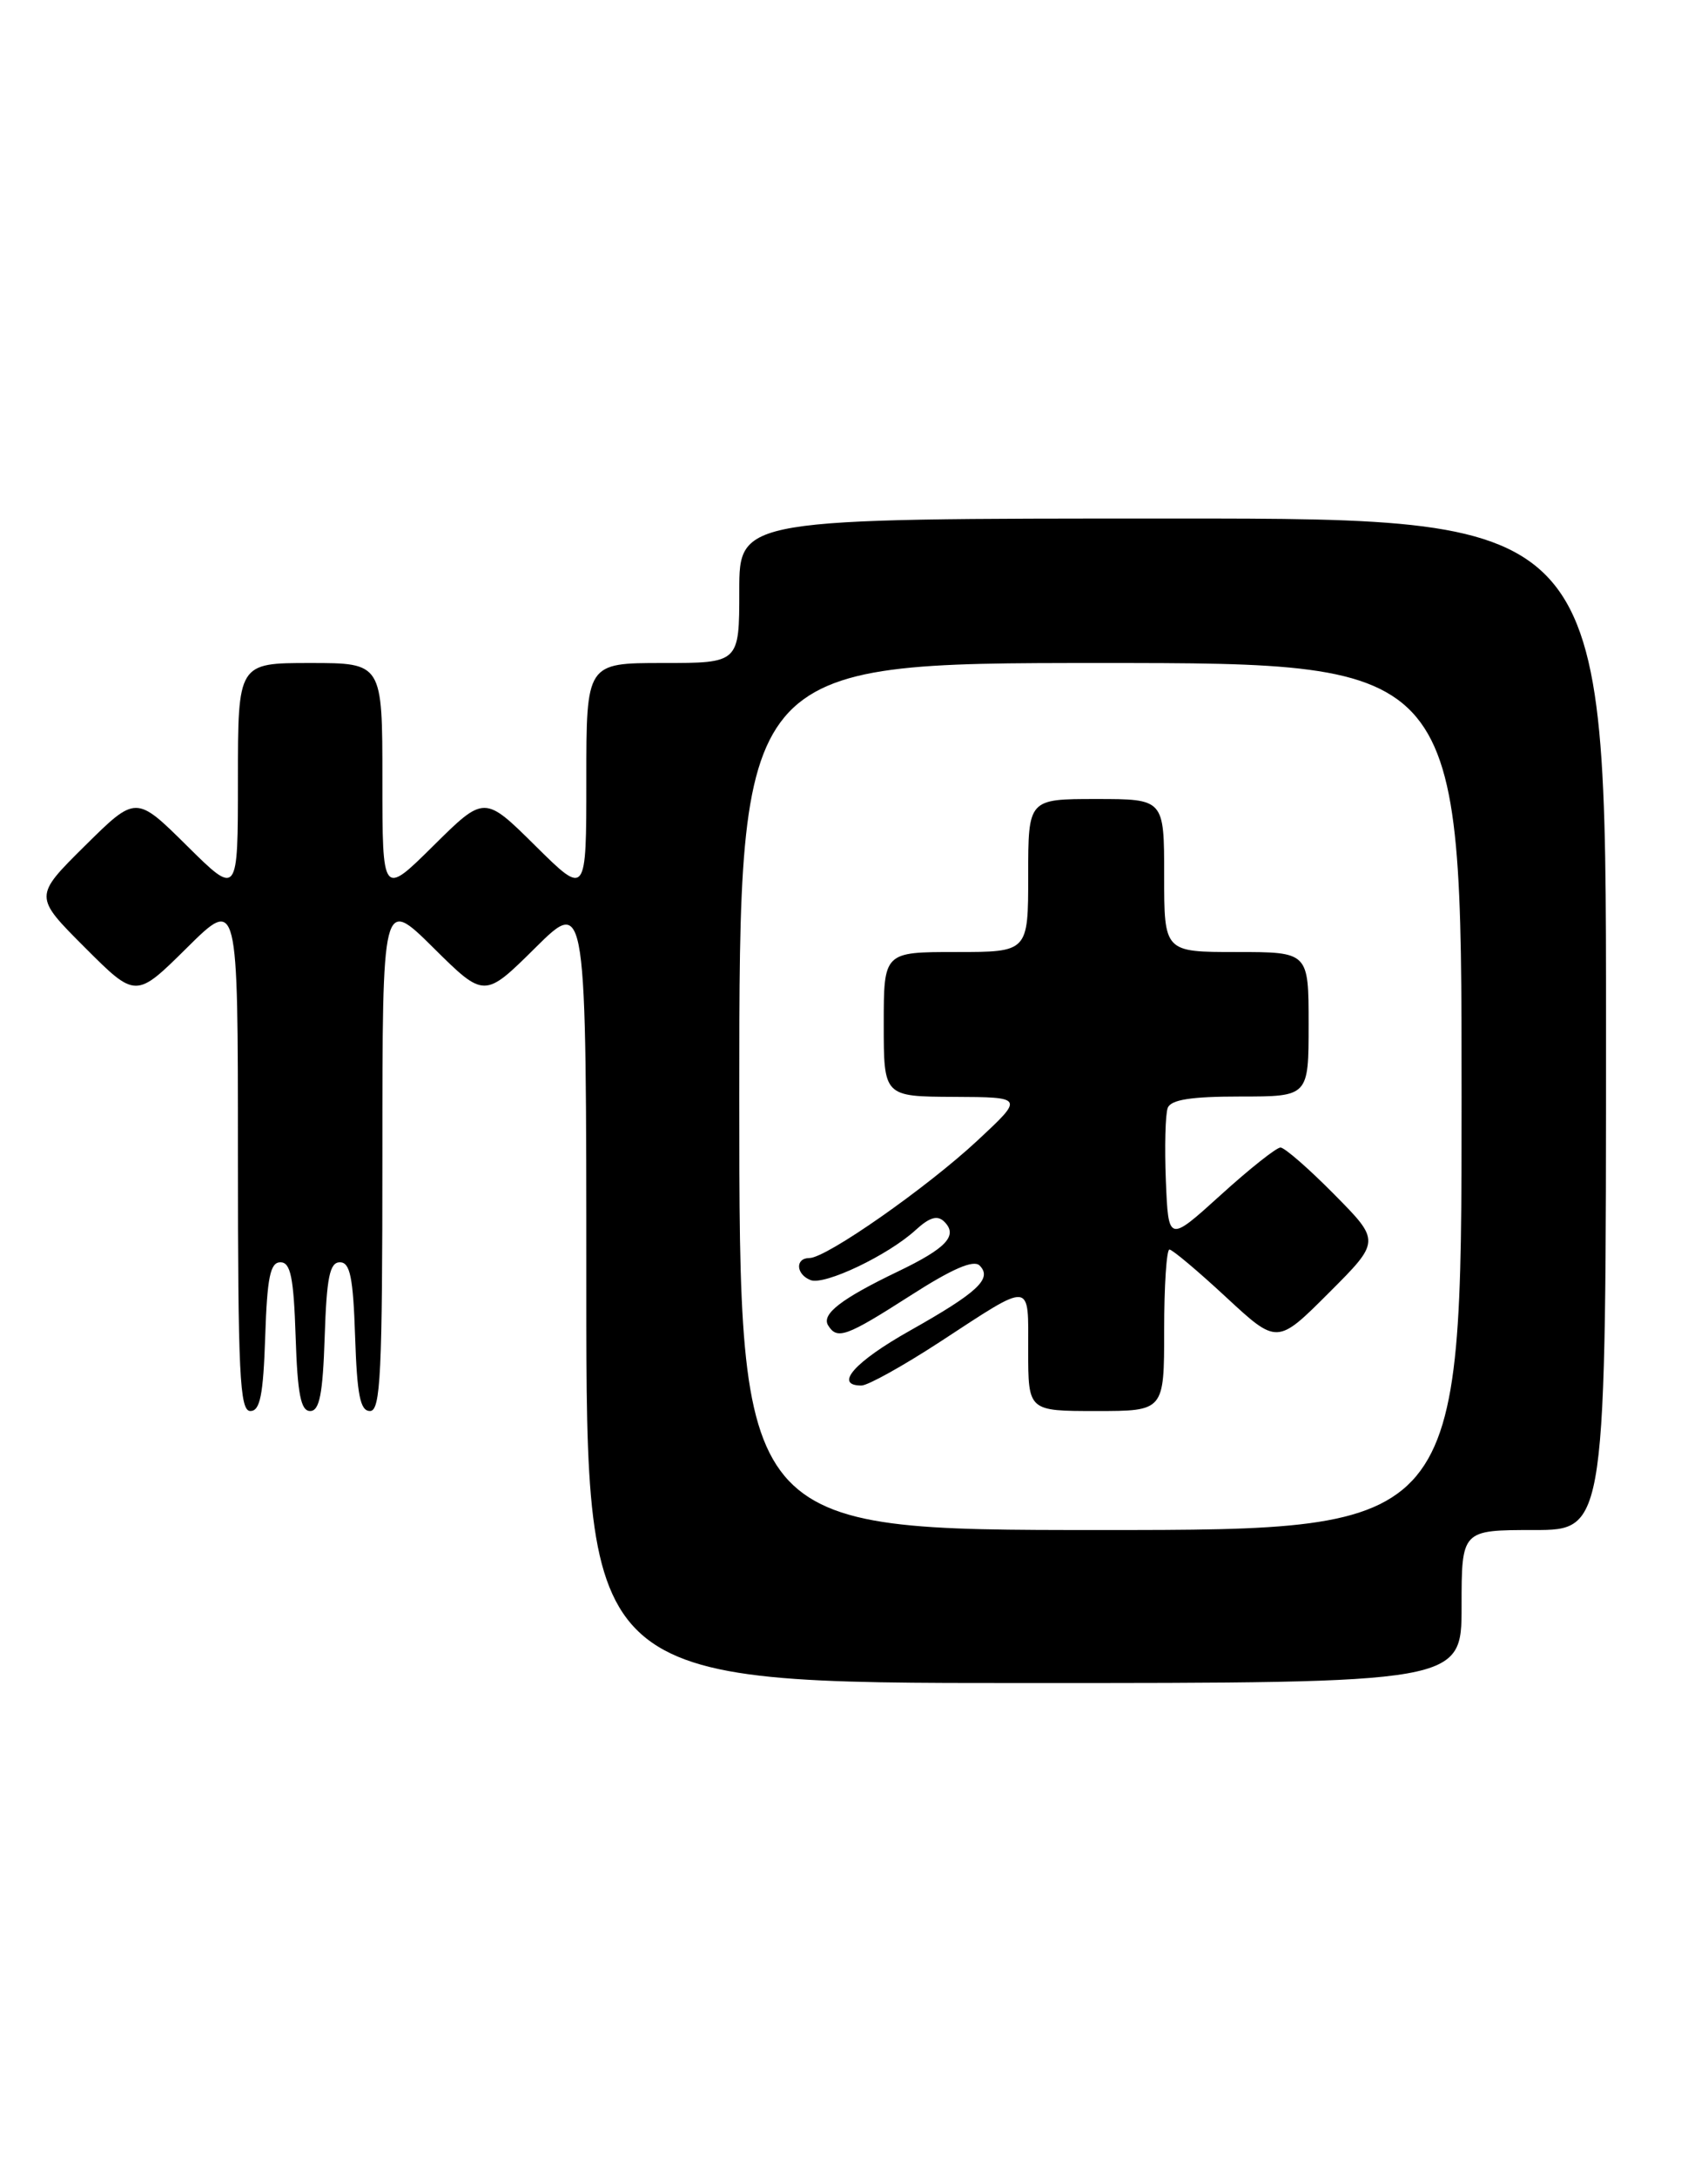 <?xml version="1.0" encoding="UTF-8" standalone="no"?>
<!DOCTYPE svg PUBLIC "-//W3C//DTD SVG 1.1//EN" "http://www.w3.org/Graphics/SVG/1.1/DTD/svg11.dtd" >
<svg xmlns="http://www.w3.org/2000/svg" xmlns:xlink="http://www.w3.org/1999/xlink" version="1.1" viewBox="0 0 201 256">
 <g >
 <path fill="currentColor"
d=" M 172.00 189.00 C 172.00 180.00 172.00 180.00 180.50 180.00 C 189.00 180.00 189.00 180.00 189.00 120.50 C 189.00 61.00 189.00 61.00 138.00 61.00 C 87.00 61.00 87.00 61.00 87.00 69.50 C 87.00 78.00 87.00 78.00 78.00 78.00 C 69.00 78.00 69.00 78.00 69.00 91.72 C 69.00 105.44 69.00 105.44 63.00 99.50 C 57.00 93.56 57.00 93.56 51.00 99.50 C 45.00 105.44 45.00 105.44 45.00 91.72 C 45.00 78.00 45.00 78.00 36.50 78.00 C 28.00 78.00 28.00 78.00 28.00 91.72 C 28.00 105.44 28.00 105.44 22.00 99.50 C 16.00 93.56 16.00 93.56 9.99 99.51 C 3.98 105.46 3.98 105.46 9.98 111.46 C 15.98 117.46 15.98 117.46 21.99 111.51 C 28.00 105.56 28.00 105.56 28.00 135.78 C 28.00 161.62 28.21 166.00 29.46 166.00 C 30.61 166.00 30.98 164.13 31.21 157.25 C 31.44 150.27 31.80 148.50 33.00 148.50 C 34.20 148.50 34.56 150.27 34.79 157.25 C 35.01 164.01 35.40 166.00 36.50 166.00 C 37.60 166.00 37.99 164.01 38.21 157.25 C 38.44 150.27 38.80 148.50 40.00 148.50 C 41.20 148.50 41.56 150.27 41.79 157.25 C 42.02 164.13 42.39 166.00 43.54 166.00 C 44.79 166.00 45.00 161.62 45.00 135.78 C 45.00 105.56 45.00 105.56 51.00 111.50 C 57.00 117.44 57.00 117.44 63.00 111.50 C 69.00 105.56 69.00 105.56 69.00 151.78 C 69.00 198.00 69.00 198.00 120.50 198.00 C 172.00 198.00 172.00 198.00 172.00 189.00 Z  M 87.00 129.00 C 87.00 78.00 87.00 78.00 129.50 78.00 C 172.00 78.00 172.00 78.00 172.00 129.00 C 172.00 180.00 172.00 180.00 129.50 180.00 C 87.00 180.00 87.00 180.00 87.00 129.00 Z  M 137.00 156.50 C 137.00 151.28 137.28 147.00 137.62 147.00 C 137.96 147.00 140.95 149.51 144.27 152.59 C 150.30 158.18 150.30 158.18 156.38 152.10 C 162.46 146.02 162.46 146.02 157.01 140.51 C 154.02 137.48 151.17 135.00 150.69 135.00 C 150.21 135.00 147.04 137.51 143.66 140.58 C 137.50 146.16 137.50 146.16 137.20 138.92 C 137.04 134.94 137.14 131.08 137.42 130.34 C 137.79 129.37 140.17 129.00 145.97 129.00 C 154.00 129.00 154.00 129.00 154.00 120.50 C 154.00 112.00 154.00 112.00 145.50 112.00 C 137.00 112.00 137.00 112.00 137.00 103.00 C 137.00 94.00 137.00 94.00 129.00 94.00 C 121.00 94.00 121.00 94.00 121.00 103.00 C 121.00 112.00 121.00 112.00 112.50 112.00 C 104.00 112.00 104.00 112.00 104.00 120.50 C 104.00 129.00 104.00 129.00 112.25 129.04 C 120.50 129.08 120.50 129.08 115.08 134.13 C 109.11 139.70 97.25 148.00 95.26 148.00 C 93.55 148.00 93.66 149.93 95.40 150.60 C 97.05 151.23 104.52 147.67 107.76 144.70 C 109.41 143.19 110.33 142.93 111.13 143.73 C 112.76 145.36 111.39 146.84 105.66 149.59 C 98.98 152.80 96.64 154.61 97.46 155.93 C 98.52 157.64 99.58 157.26 107.12 152.43 C 112.02 149.28 114.57 148.17 115.28 148.88 C 116.82 150.42 115.06 152.05 107.07 156.55 C 100.56 160.21 98.10 163.00 101.37 163.00 C 102.13 163.00 106.26 160.70 110.56 157.90 C 121.60 150.69 121.00 150.63 121.00 158.89 C 121.00 166.00 121.00 166.00 129.00 166.00 C 137.00 166.00 137.00 166.00 137.00 156.50 Z "/>
</g>
</svg>